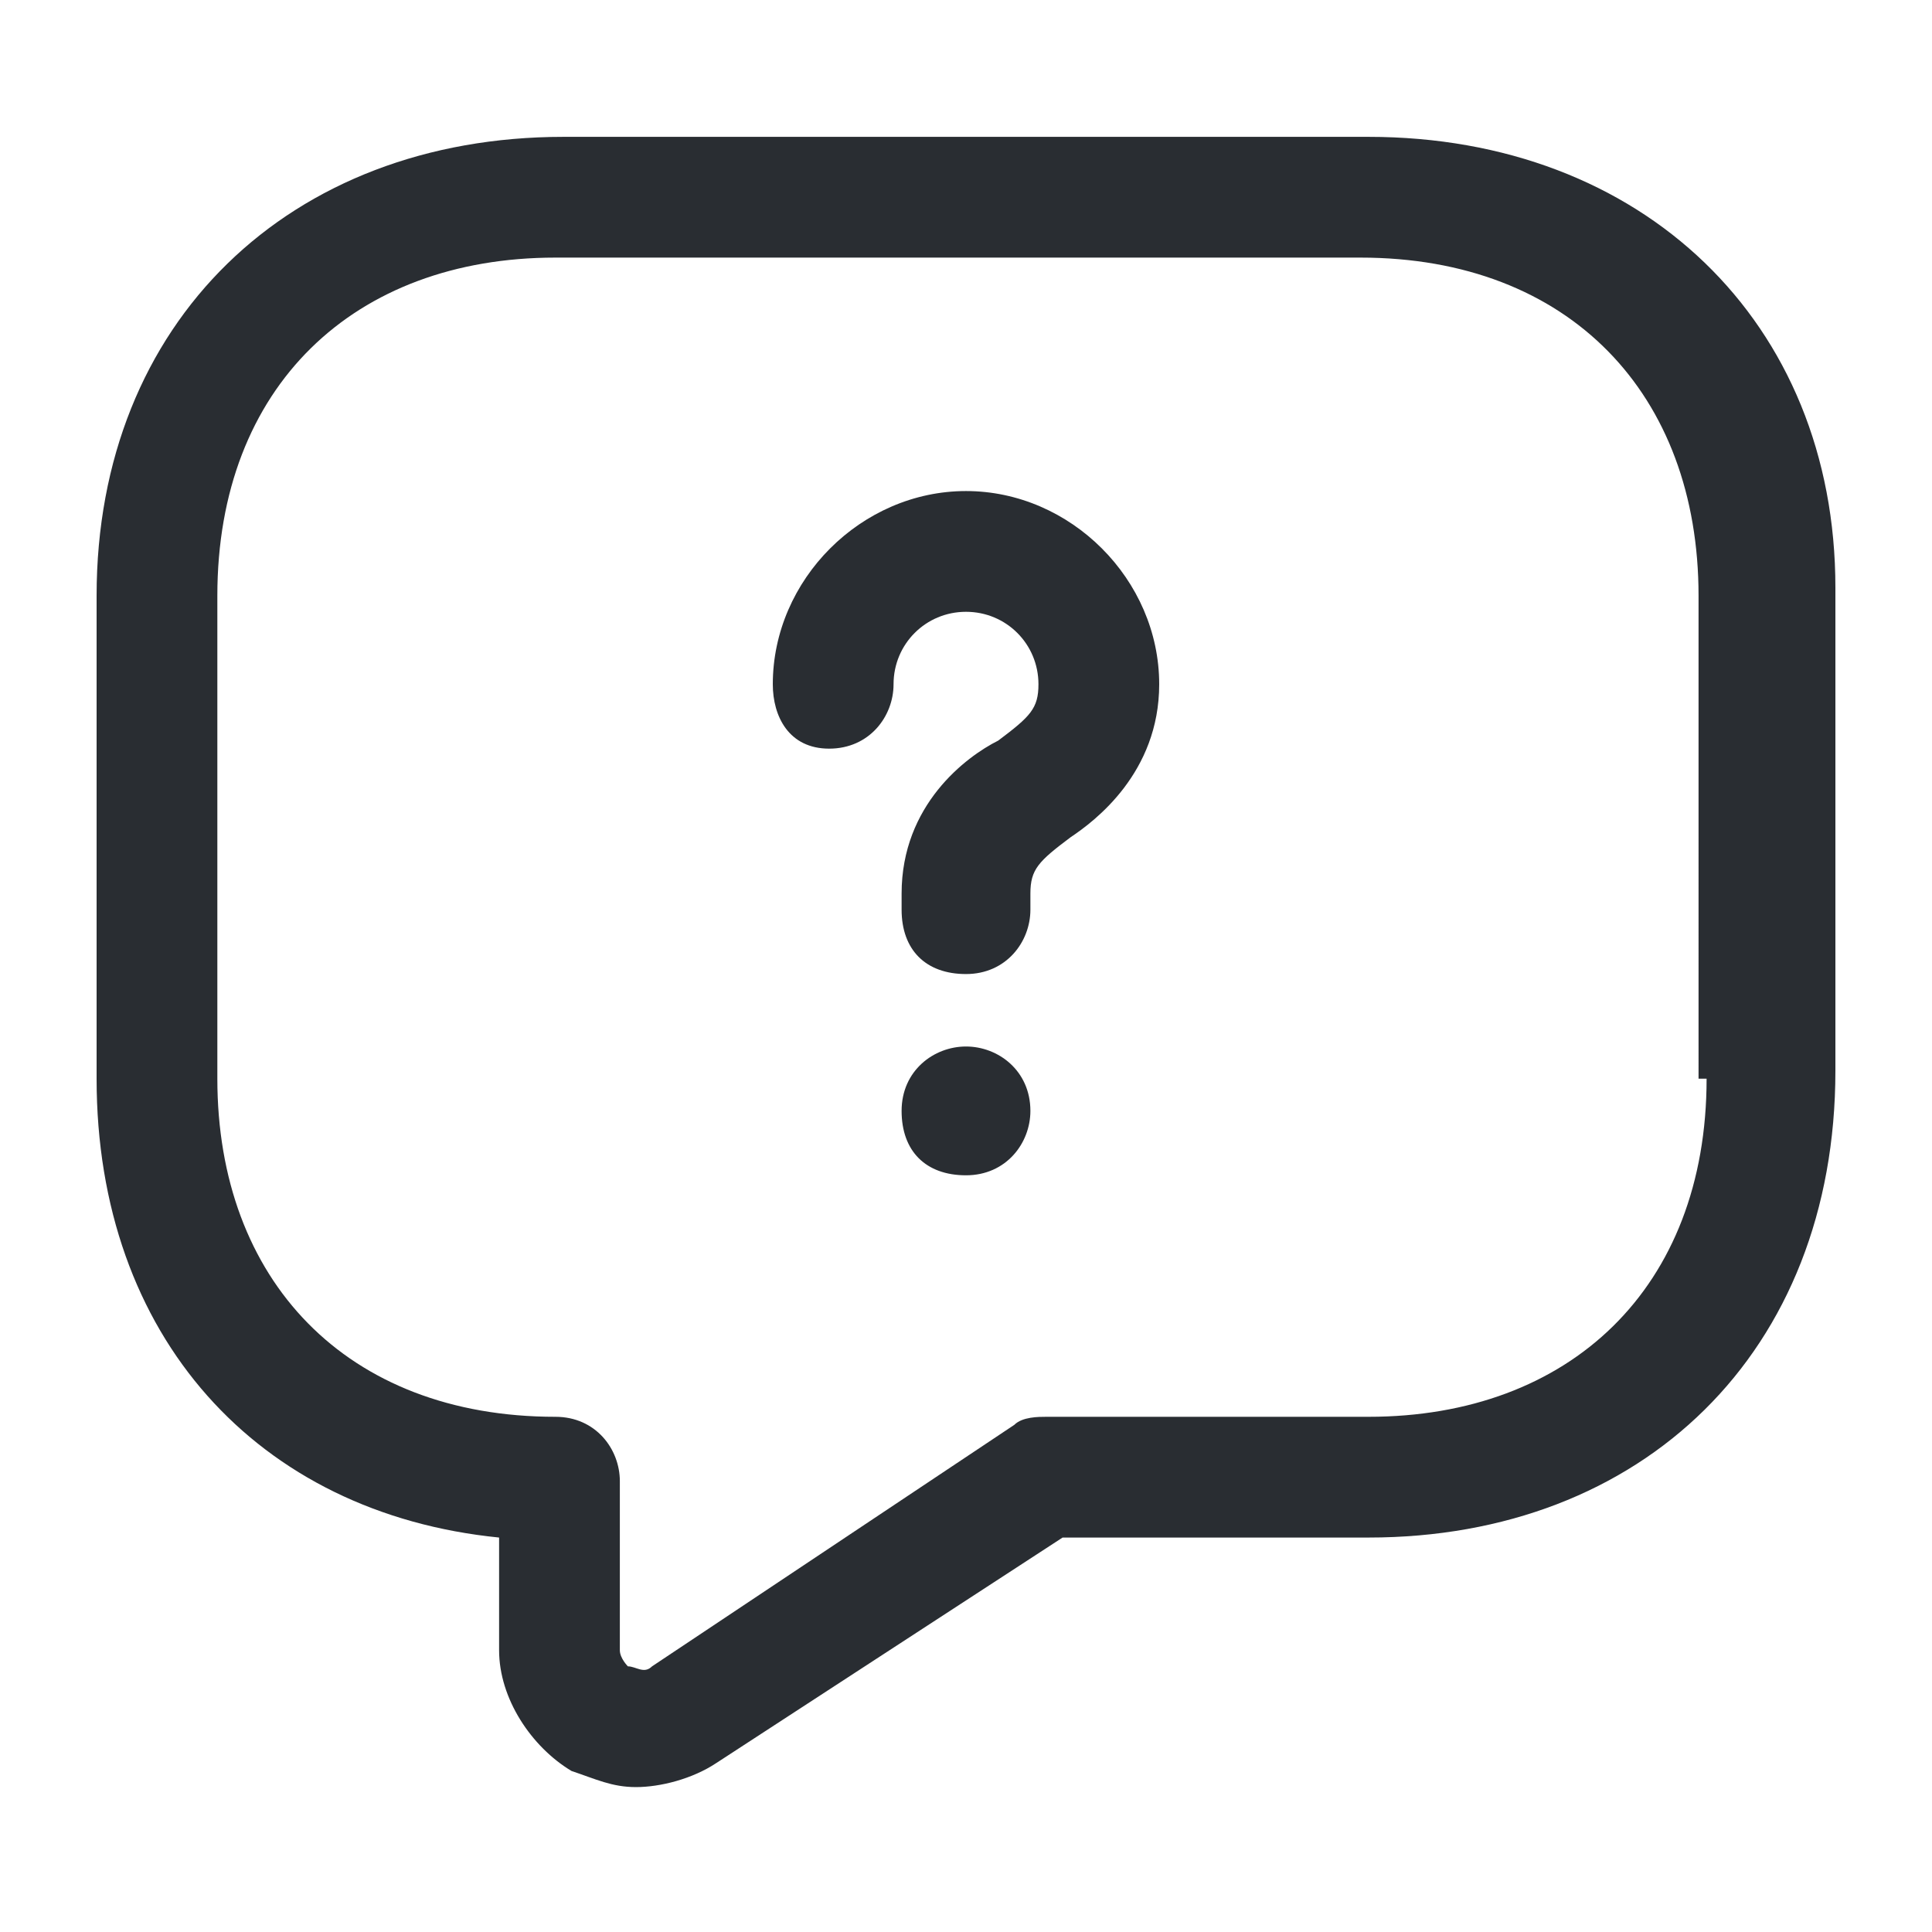<?xml version="1.0" encoding="utf-8"?>
<!-- Generator: Adobe Illustrator 25.3.1, SVG Export Plug-In . SVG Version: 6.00 Build 0)  -->
<svg version="1.1" id="Layer_1" xmlns="http://www.w3.org/2000/svg" xmlns:xlink="http://www.w3.org/1999/xlink" x="0px" y="0px"
	 viewBox="0 0 24 24" style="enable-background:new 0 0 24 24;" xml:space="preserve">
<style type="text/css">
	.st0{fill:#292D32;}
</style>
<path class="st0" d="M17,1.7H7C3.6,1.7,1.2,4,1.2,7.4v6c0,3.2,2,5.4,5,5.7v1.4c0,0.6,0.4,1.2,0.9,1.5c0.3,0.1,0.5,0.2,0.8,0.2
	c0.3,0,0.7-0.1,1-0.3l4.3-2.8H17c3.4,0,5.8-2.3,5.8-5.8v-6C22.8,4,20.4,1.7,17,1.7z M21.2,13.4c0,2.6-1.7,4.2-4.2,4.2h-4
	c-0.1,0-0.3,0-0.4,0.1l-4.5,3c-0.1,0.1-0.2,0-0.3,0c0,0-0.1-0.1-0.1-0.2v-2.1c0-0.4-0.3-0.8-0.8-0.8c-2.6,0-4.2-1.7-4.2-4.2v-6
	c0-2.6,1.7-4.2,4.2-4.2h10c2.6,0,4.2,1.7,4.2,4.2V13.4z M14.4,8.5c0,1.1-0.8,1.7-1.1,1.9c-0.4,0.3-0.5,0.4-0.5,0.7v0.2
	c0,0.4-0.3,0.8-0.8,0.8s-0.8-0.3-0.8-0.8v-0.2c0-1.1,0.8-1.7,1.2-1.9c0.4-0.3,0.5-0.4,0.5-0.7c0-0.5-0.4-0.9-0.9-0.9
	c-0.5,0-0.9,0.4-0.9,0.9c0,0.4-0.3,0.8-0.8,0.8S9.6,8.9,9.6,8.5c0-1.3,1.1-2.4,2.4-2.4C13.3,6.1,14.4,7.2,14.4,8.5z M12.8,13.8
	c0,0.4-0.3,0.8-0.8,0.8s-0.8-0.3-0.8-0.8S11.6,13,12,13h0C12.4,13,12.8,13.3,12.8,13.8z"/>
</svg>
